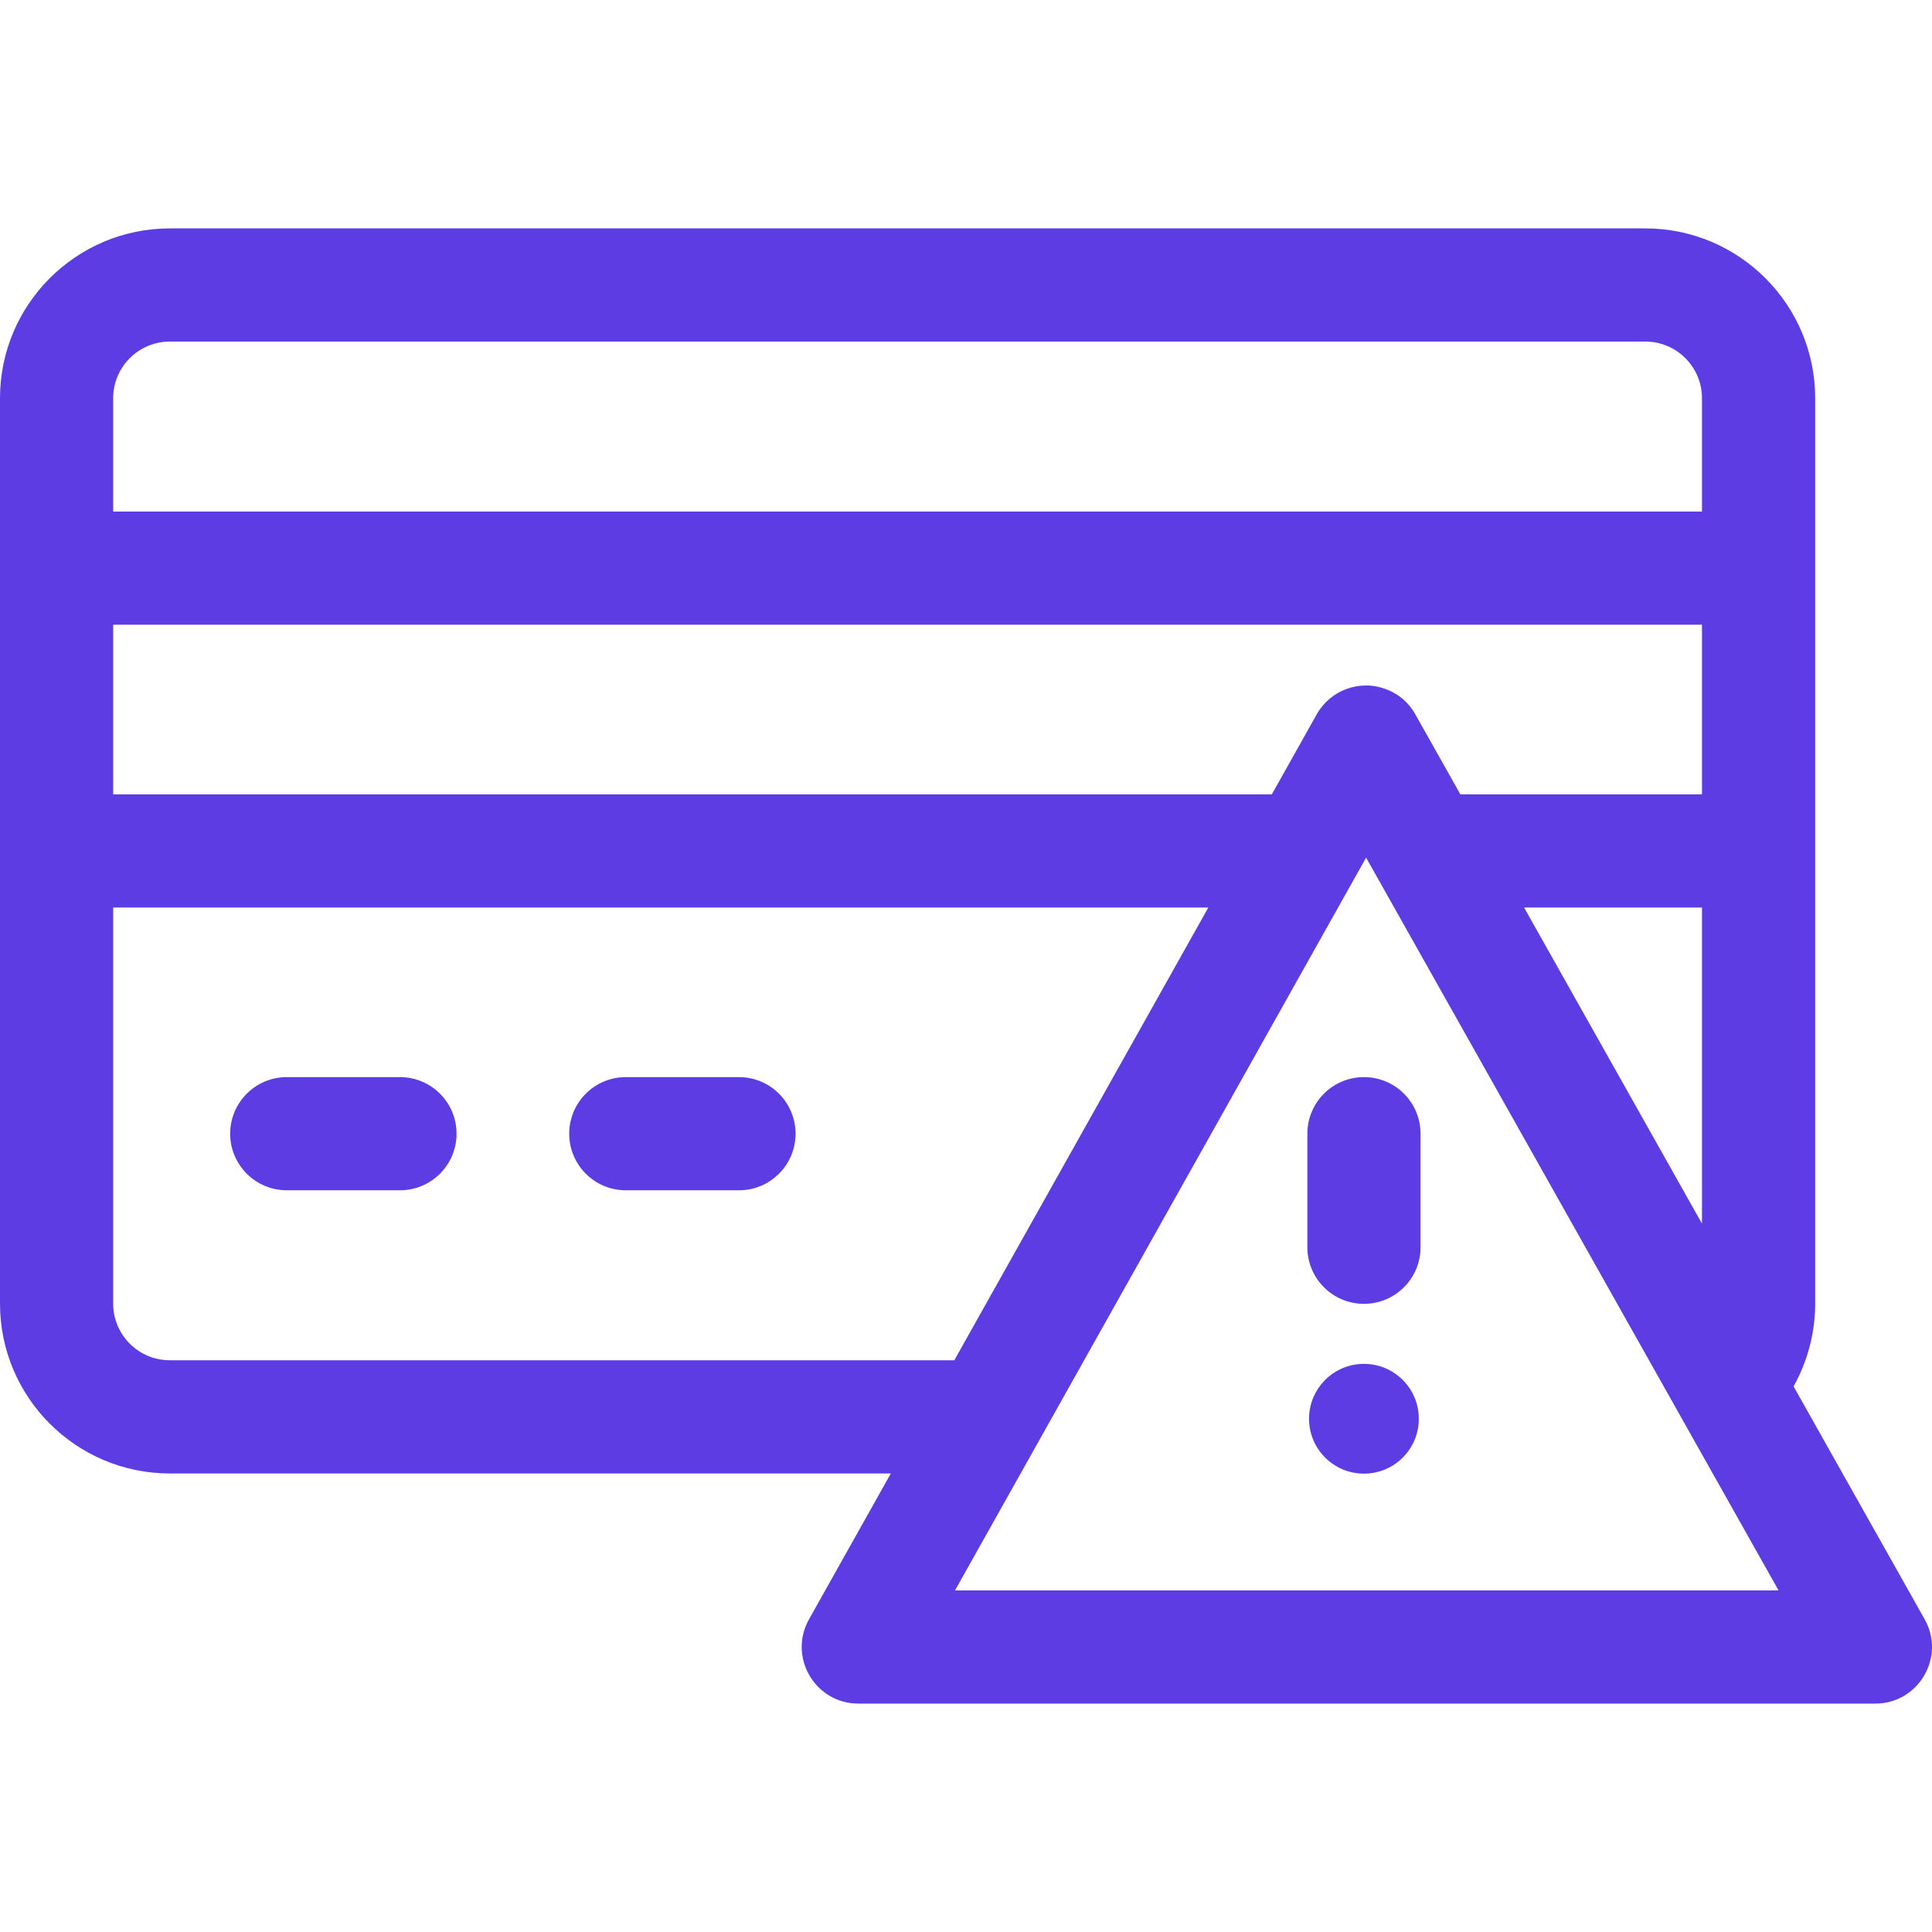 <svg width="45" height="45" viewBox="0 0 45 45" fill="none" xmlns="http://www.w3.org/2000/svg">
<path d="M44.829 37.716L41.776 32.292C42.103 31.706 42.279 31.043 42.279 30.365V9.274C42.279 7.094 40.505 5.32 38.324 5.32H3.955C1.774 5.32 0 7.094 0 9.274V30.365C0 32.546 1.774 34.32 3.955 34.32H20.749L18.843 37.717C18.351 38.595 18.986 39.68 19.993 39.68H43.68C44.688 39.68 45.323 38.593 44.829 37.716ZM35.499 21.138H39.642V28.5L35.499 21.138ZM30.668 16.64L29.623 18.502H2.636V14.551H39.642V18.502H34.015L32.966 16.639C32.569 15.933 31.808 15.964 31.817 15.967C31.34 15.967 30.901 16.224 30.668 16.64ZM3.955 7.956H38.324C39.051 7.956 39.642 8.547 39.642 9.274V11.915H2.636V9.274C2.636 8.547 3.228 7.956 3.955 7.956ZM3.955 31.683C3.228 31.683 2.636 31.092 2.636 30.365V21.138H28.144L22.228 31.683H3.955ZM22.244 37.044C23.314 35.136 30.547 22.243 31.819 19.976C32.321 20.866 41.016 36.316 41.426 37.044H22.244Z" fill="#5D3DE3"/>
<path d="M31.769 25.088C31.041 25.088 30.451 25.678 30.451 26.406V29.051C30.451 29.779 31.041 30.369 31.769 30.369C32.497 30.369 33.087 29.779 33.087 29.051V26.406C33.087 25.678 32.497 25.088 31.769 25.088Z" fill="#5D3DE3"/>
<path d="M31.769 34.324C32.475 34.324 33.047 33.752 33.047 33.046C33.047 32.34 32.475 31.767 31.769 31.767C31.063 31.767 30.49 32.34 30.49 33.046C30.49 33.752 31.063 34.324 31.769 34.324Z" fill="#5D3DE3"/>
<path d="M9.316 25.088H6.68C5.952 25.088 5.361 25.678 5.361 26.406C5.361 27.134 5.952 27.724 6.68 27.724H9.316C10.044 27.724 10.634 27.134 10.634 26.406C10.634 25.678 10.044 25.088 9.316 25.088Z" fill="#5D3DE3"/>
<path d="M17.212 25.088H14.576C13.848 25.088 13.258 25.678 13.258 26.406C13.258 27.134 13.848 27.724 14.576 27.724H17.212C17.94 27.724 18.53 27.134 18.53 26.406C18.53 25.678 17.94 25.088 17.212 25.088Z" fill="#5D3DE3"/>
</svg>
